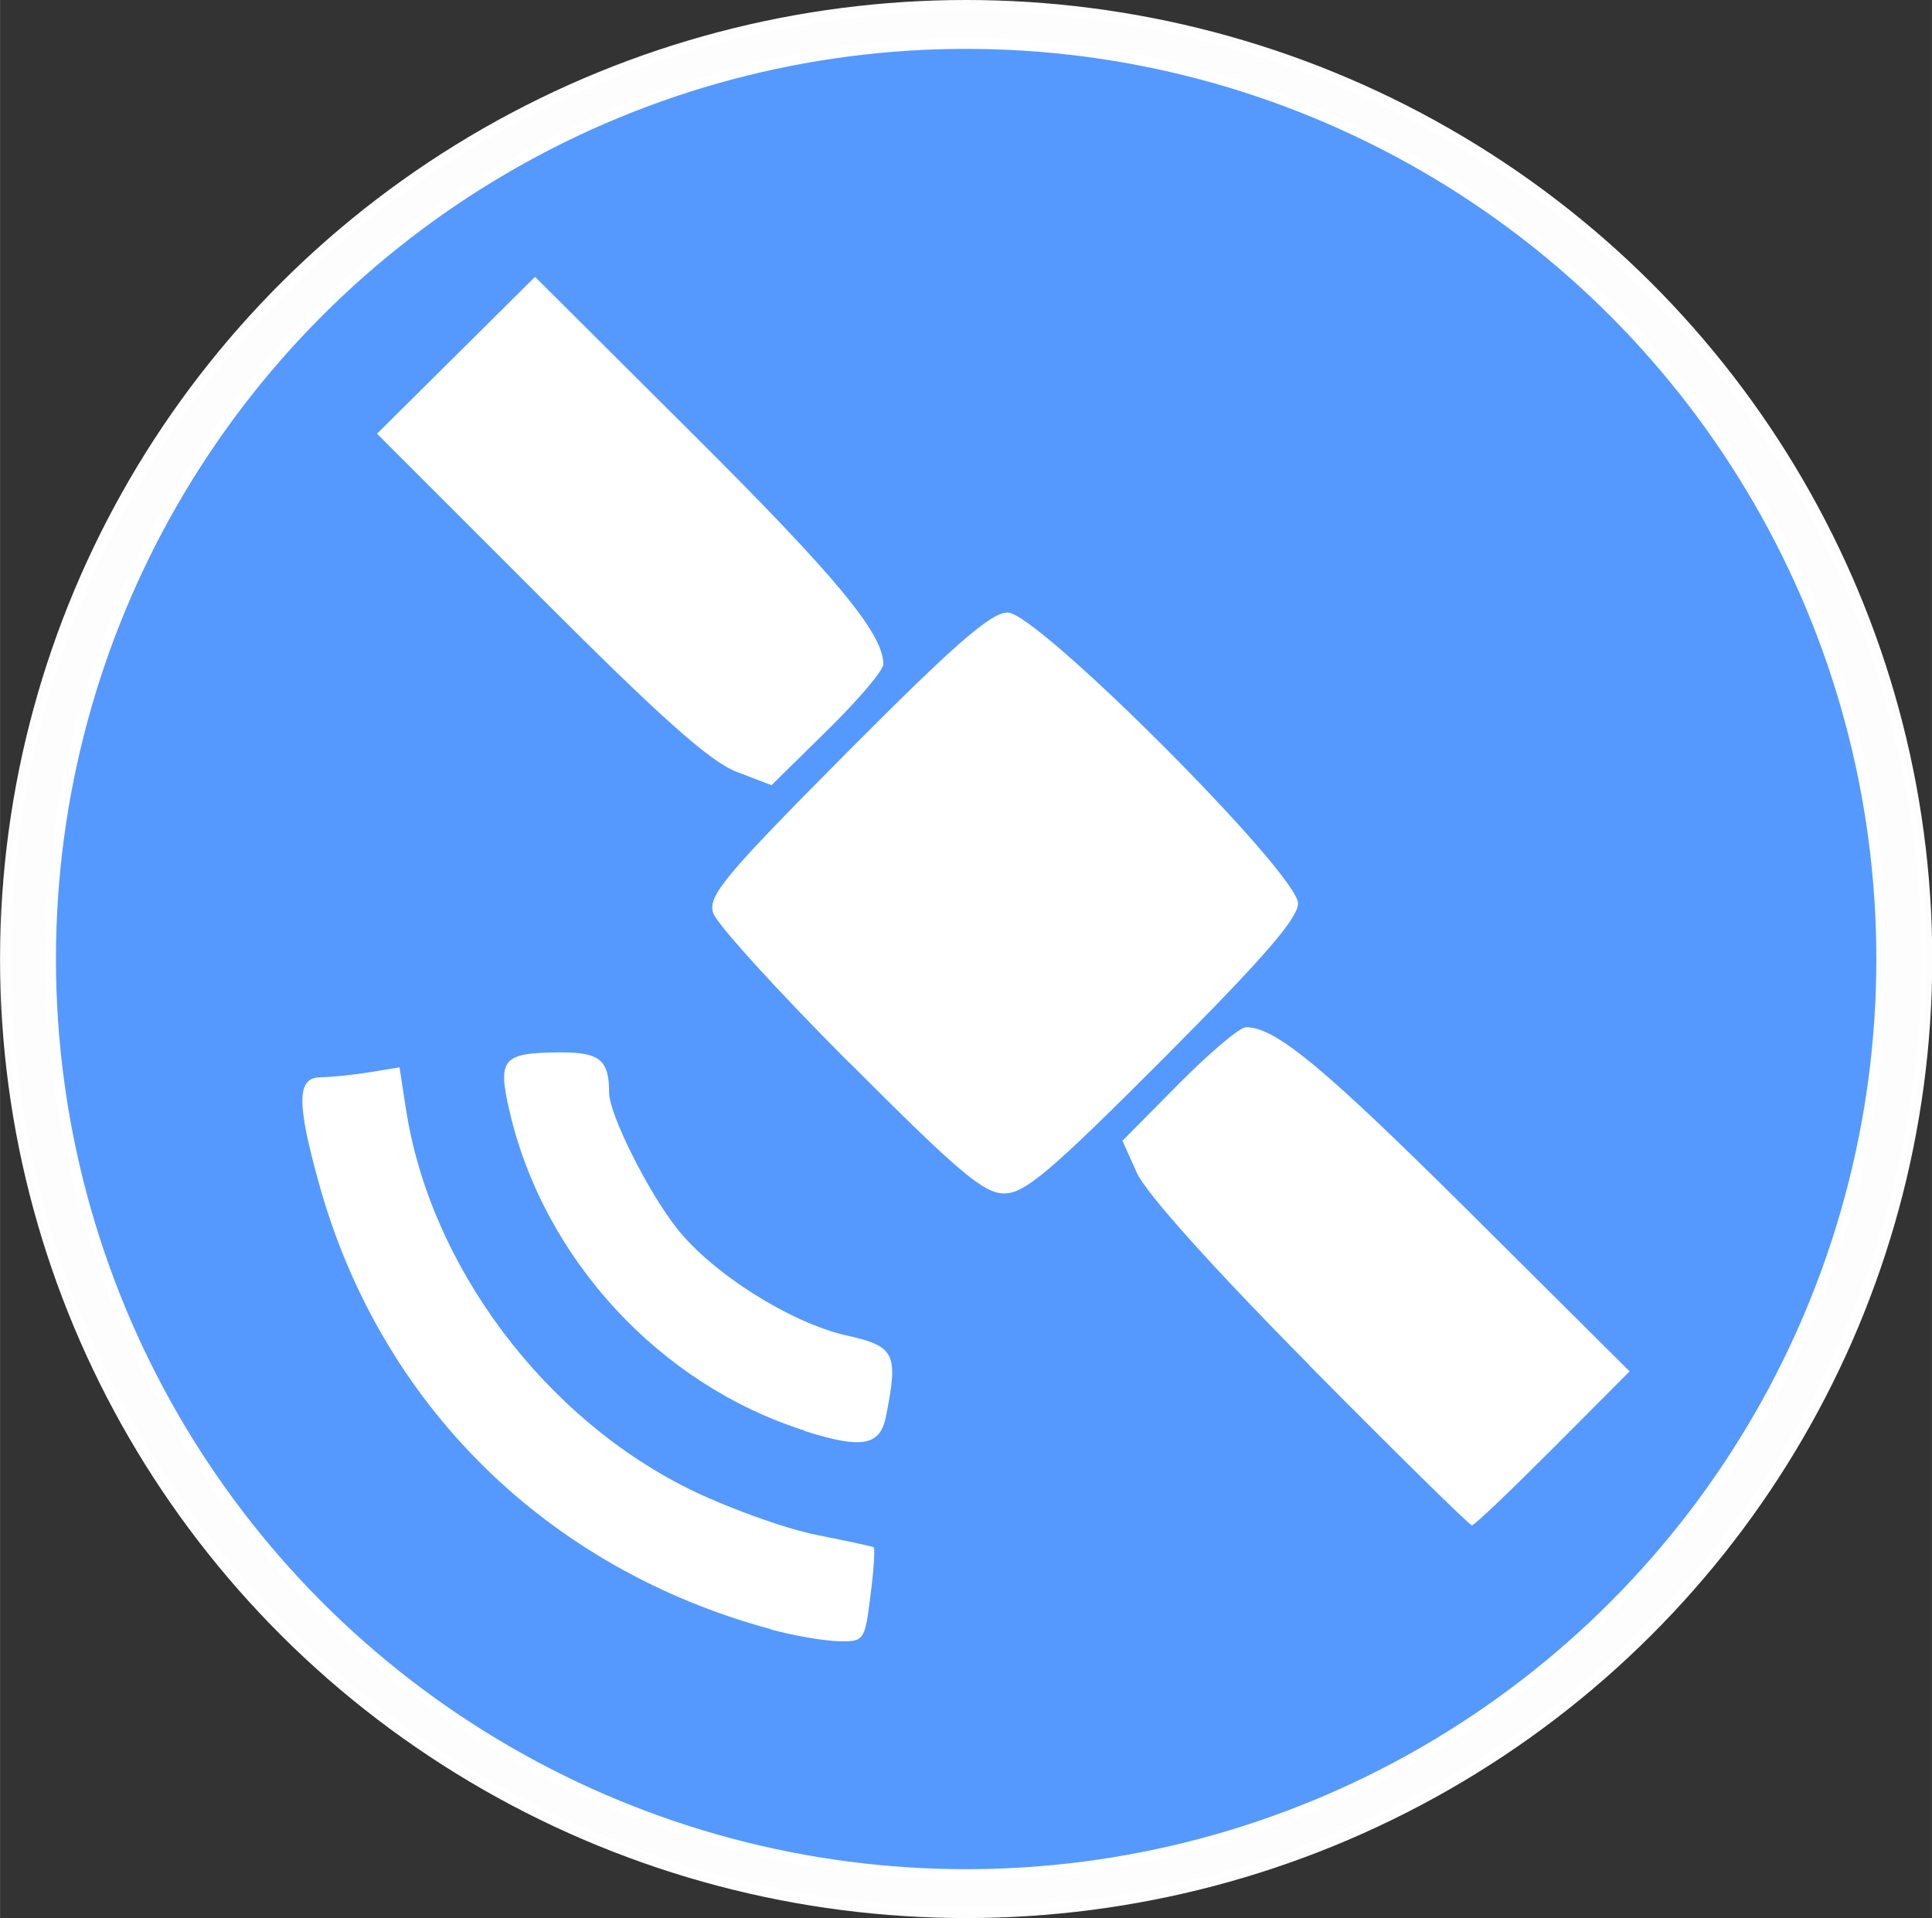 <?xml version="1.0" encoding="UTF-8" standalone="no"?>
<!-- Created with Inkscape (http://www.inkscape.org/) -->

<svg
   width="24.949"
   height="24.77"
   viewBox="0 0 6.601 6.554"
   version="1.1"
   id="svg1298"
   inkscape:version="1.1.1 (c3084ef, 2021-09-22)"
   sodipodi:docname="not-signal.svg"
   xmlns:inkscape="http://www.inkscape.org/namespaces/inkscape"
   xmlns:sodipodi="http://sodipodi.sourceforge.net/DTD/sodipodi-0.dtd"
   xmlns="http://www.w3.org/2000/svg"
   xmlns:svg="http://www.w3.org/2000/svg">
  <rect x="0" y="0" width="6.601" height="6.554" fill="#333333" stroke="none"/>
  <sodipodi:namedview
     id="namedview1300"
     pagecolor="#75dfb1"
     bordercolor="#999999"
     borderopacity="1"
     inkscape:pageshadow="0"
     inkscape:pageopacity="0"
     inkscape:pagecheckerboard="0"
     inkscape:document-units="mm"
     showgrid="false"
     fit-margin-top="0"
     fit-margin-left="0"
     fit-margin-right="0"
     fit-margin-bottom="0"
     units="px"
     inkscape:zoom="15.107842"
     inkscape:cx="11.484102"
     inkscape:cy="16.249839"
     inkscape:window-width="1440"
     inkscape:window-height="847"
     inkscape:window-x="3840"
     inkscape:window-y="44"
     inkscape:window-maximized="1"
     inkscape:current-layer="layer1" />
  <defs
     id="defs1295" />
  <g
     inkscape:label="Layer 1"
     inkscape:groupmode="layer"
     id="layer1"
     transform="translate(-126.66,-62.604)">
    <ellipse
       style="opacity:0.99;fill:#ffffff;stroke:#ffffff;stroke-width:0.038"
       id="path846-2-5-2-4"
       cx="129.961"
       cy="65.881"
       rx="3.282"
       ry="3.258" />
    <circle
       style="opacity:0.99;fill:#5398ff;fill-opacity:0.992;stroke:#ffffff;stroke-width:0.036"
       id="path846-8-4-3"
       cx="129.961"
       cy="65.881"
       r="3.128" />
    <path
       style="fill:#ffffff;stroke-width:0.028"
       d="m 129.294,68.171 c -0.766,-0.207 -1.335,-0.768 -1.544,-1.522 -0.078,-0.28 -0.076,-0.364 0.006,-0.364 0.035,-2.72e-4 0.11,-0.008 0.166,-0.017 l 0.103,-0.017 0.021,0.137 c 0.081,0.541 0.477,1.068 0.985,1.312 0.13,0.062 0.318,0.129 0.42,0.149 0.101,0.02 0.189,0.039 0.194,0.042 0.005,0.004 5.4e-4,0.078 -0.011,0.165 -0.019,0.155 -0.022,0.158 -0.109,0.156 -0.049,-0.001 -0.153,-0.019 -0.231,-0.04 z m 1.841,-0.901 c -0.332,-0.335 -0.559,-0.589 -0.59,-0.657 l -0.05,-0.111 0.192,-0.194 c 0.106,-0.107 0.209,-0.194 0.23,-0.194 0.101,0 0.263,0.134 0.765,0.633 l 0.546,0.543 -0.262,0.263 c -0.144,0.144 -0.268,0.263 -0.277,0.263 -0.008,0 -0.258,-0.246 -0.555,-0.546 z m -1.727,0.222 c -0.494,-0.157 -0.89,-0.586 -1.007,-1.09 -0.042,-0.181 -0.025,-0.201 0.174,-0.202 0.134,-4.16e-4 0.166,0.026 0.166,0.137 2.8e-4,0.075 0.133,0.34 0.233,0.466 0.122,0.154 0.388,0.321 0.577,0.364 0.168,0.037 0.179,0.062 0.136,0.277 -0.02,0.101 -0.082,0.112 -0.28,0.049 z m 0.153,-1.257 c -0.245,-0.246 -0.455,-0.476 -0.465,-0.513 -0.017,-0.058 0.043,-0.129 0.457,-0.546 0.371,-0.373 0.493,-0.479 0.55,-0.479 0.102,0 0.992,0.892 0.992,0.994 0,0.051 -0.119,0.188 -0.46,0.53 -0.387,0.388 -0.474,0.461 -0.544,0.461 -0.07,0 -0.155,-0.072 -0.529,-0.447 z m -0.385,-0.994 c -0.089,-0.034 -0.258,-0.184 -0.673,-0.6 l -0.555,-0.555 0.27,-0.268 0.27,-0.268 0.54,0.538 c 0.492,0.49 0.65,0.681 0.65,0.786 0,0.021 -0.086,0.122 -0.191,0.225 l -0.191,0.188 z"
       id="path10539" />
  </g>
</svg>
